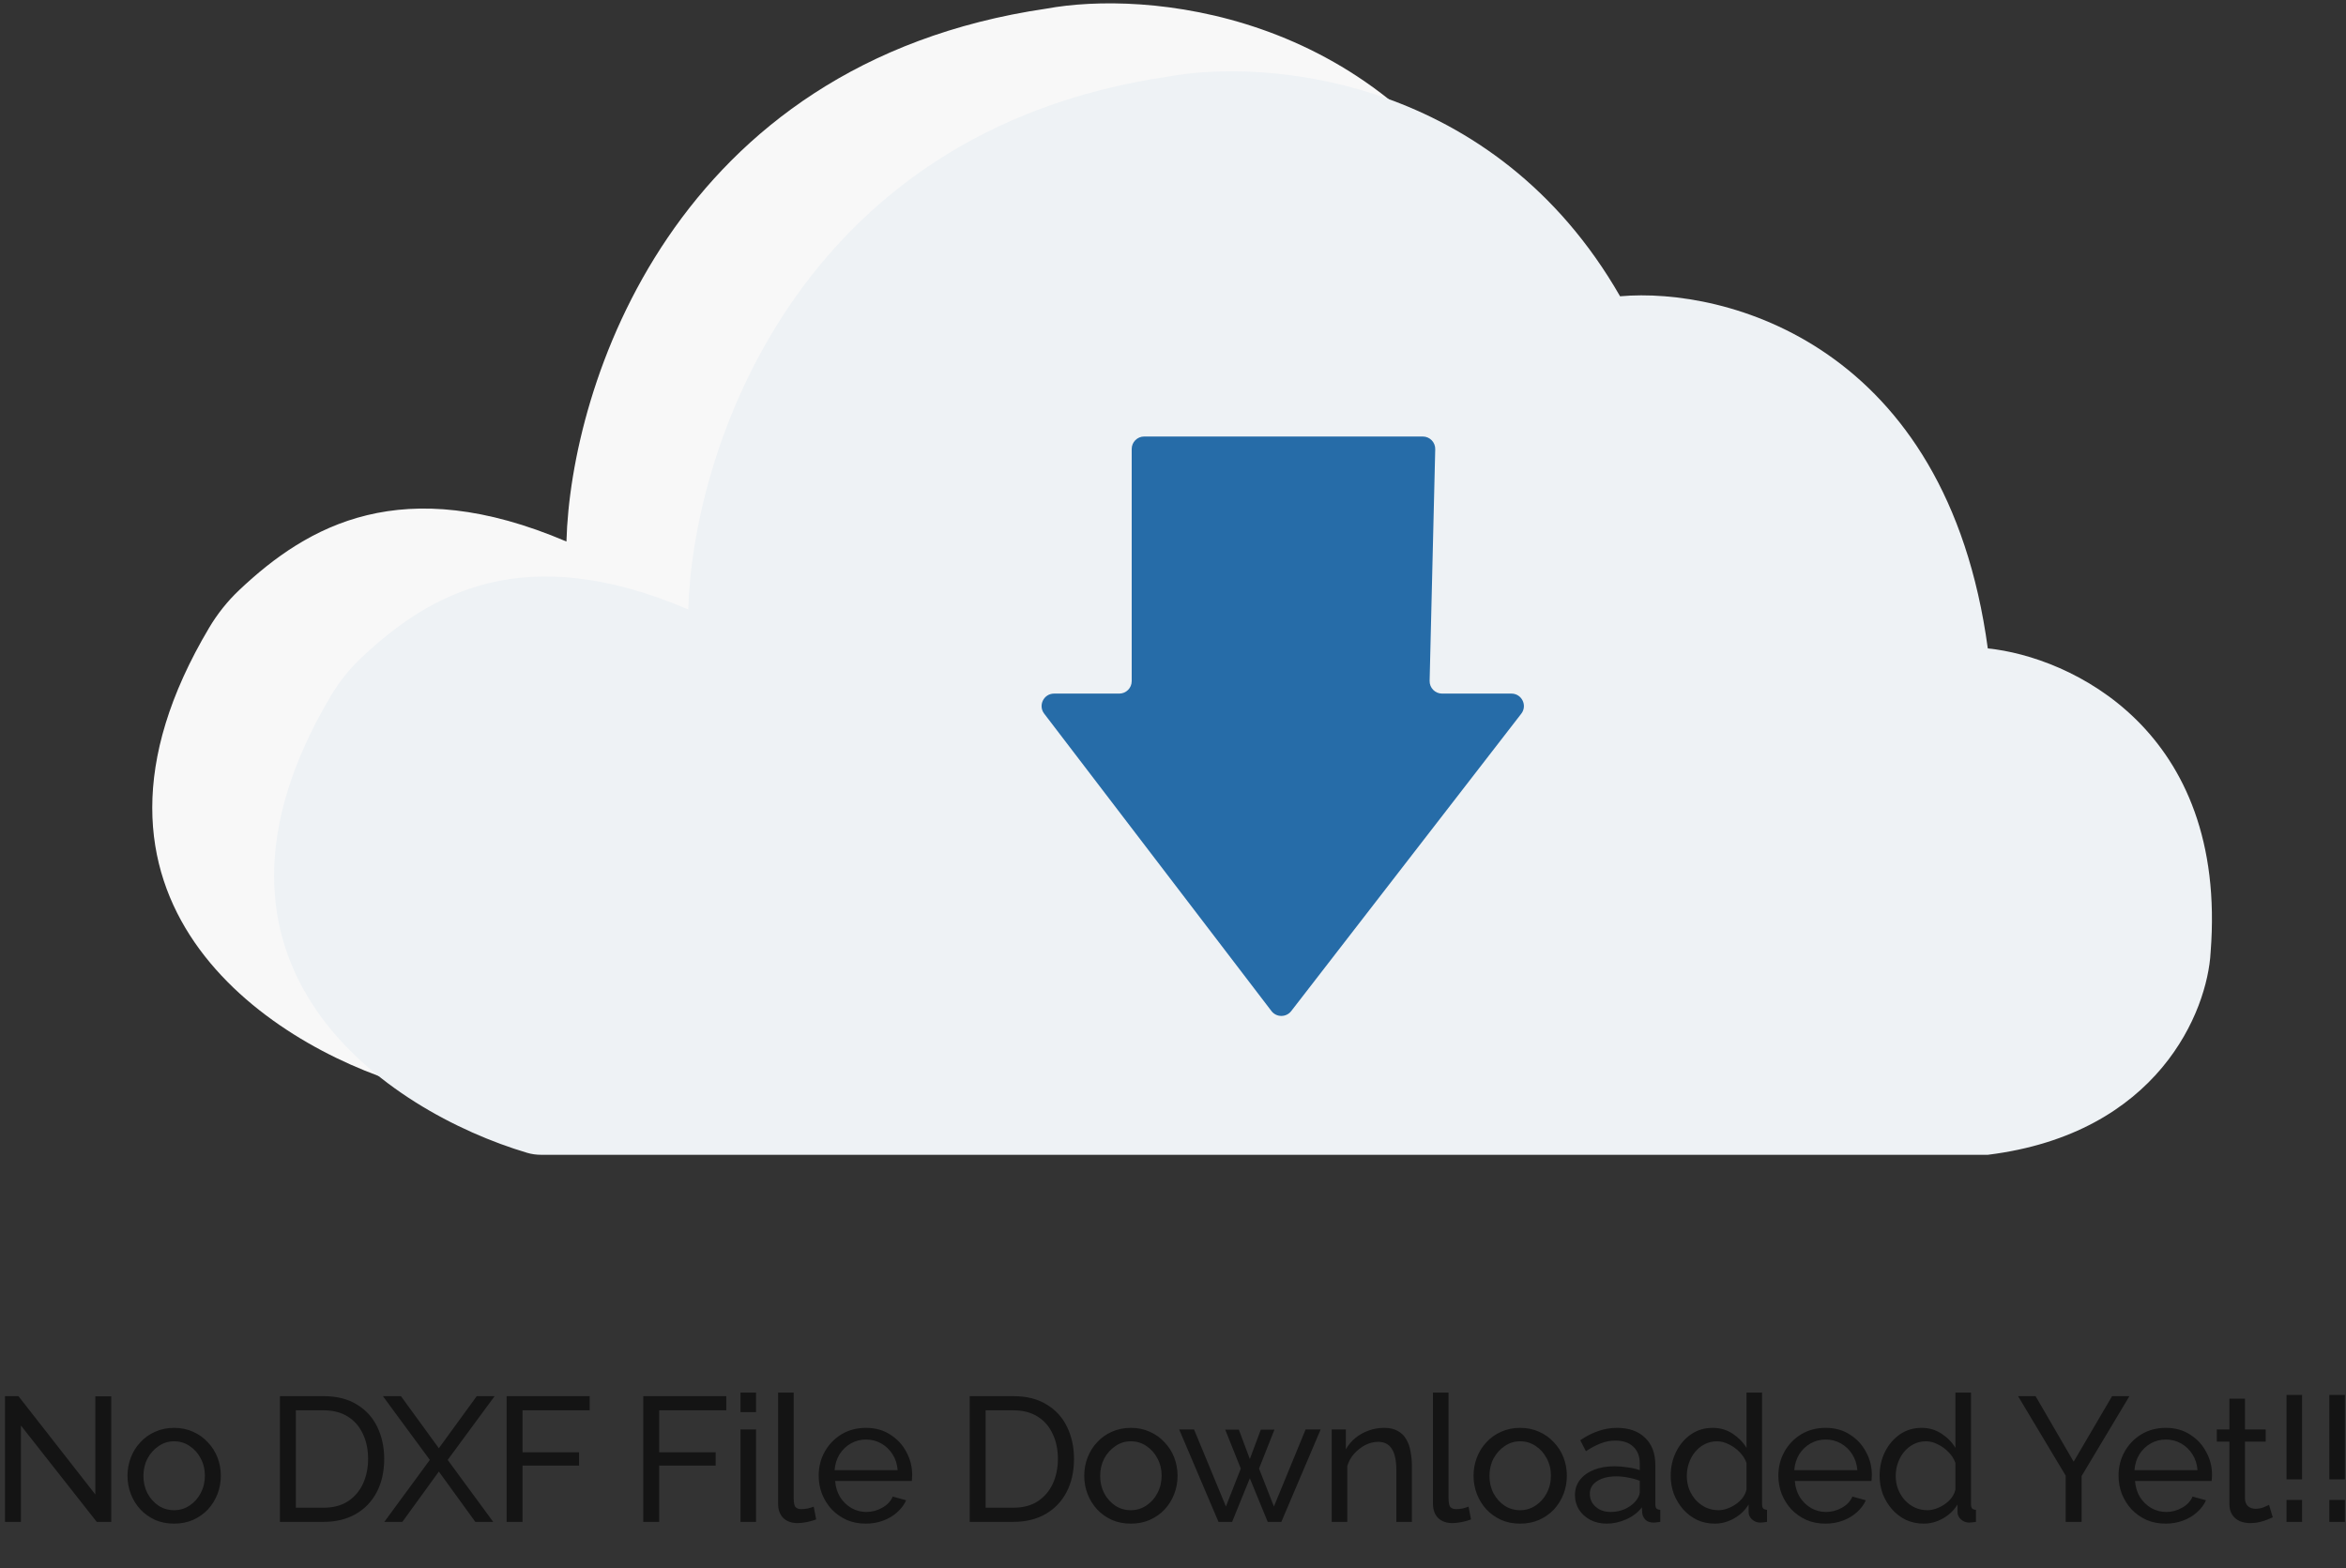 <svg width="350" height="234" viewBox="0 0 350 234" fill="none" xmlns="http://www.w3.org/2000/svg">
<rect x="0" y="0" width="350" height="234" fill="#333333" stroke="none"/>
<path d="M31.22 93.627C7.138 134.101 39.745 155.694 60.469 161.86C61.155 162.064 61.857 162.156 62.574 162.156H185.704L223.522 34.068C204.739 1.337 170.752 -1.422 156.107 1.29C100.316 9.473 85.128 57.702 84.508 80.793C60.016 70.345 45.935 78.353 35.69 88.037C33.955 89.677 32.442 91.574 31.22 93.627Z" fill="#F8F8F8"/>
<path d="M80.751 172.292H296.56C322.038 169.13 329.338 150.828 329.803 142.071C332.406 108.782 308.726 97.981 296.56 96.741C290.423 51.364 257.429 42.809 241.699 44.204C222.915 11.473 188.929 8.714 174.284 11.426C118.492 19.609 103.305 67.838 102.685 90.929C78.193 80.482 64.111 88.489 53.867 98.173C52.132 99.814 50.618 101.71 49.397 103.763C25.315 144.237 57.922 165.83 78.645 171.996C79.332 172.201 80.034 172.292 80.751 172.292Z" fill="#EEF2F5"/>
<path d="M212.264 65.126H170.699C169.672 65.126 168.839 65.958 168.839 66.985V101.622C168.839 102.65 168.006 103.482 166.979 103.482H157.258C155.718 103.482 154.845 105.247 155.78 106.471L189.687 150.843C190.429 151.813 191.888 151.817 192.636 150.851L226.961 106.48C227.906 105.257 227.035 103.482 225.49 103.482H215.145C214.1 103.482 213.261 102.622 213.286 101.577L214.123 67.03C214.149 65.986 213.309 65.126 212.264 65.126Z" fill="#266CA8"/>
<path d="M3.123 212.686V227.059H0.746V208.3H2.754L14.22 222.963V208.327H16.598V227.059H14.431L3.123 212.686ZM25.97 227.323C24.931 227.323 23.988 227.138 23.143 226.768C22.298 226.38 21.567 225.861 20.95 225.209C20.334 224.54 19.858 223.774 19.523 222.911C19.189 222.048 19.021 221.141 19.021 220.189C19.021 219.221 19.189 218.305 19.523 217.442C19.858 216.579 20.334 215.821 20.95 215.17C21.567 214.5 22.298 213.981 23.143 213.611C24.006 213.223 24.948 213.03 25.97 213.03C27.009 213.03 27.951 213.223 28.797 213.611C29.642 213.981 30.373 214.5 30.99 215.17C31.624 215.821 32.108 216.579 32.443 217.442C32.778 218.305 32.945 219.221 32.945 220.189C32.945 221.141 32.778 222.048 32.443 222.911C32.108 223.774 31.633 224.54 31.016 225.209C30.4 225.861 29.66 226.38 28.797 226.768C27.951 227.138 27.009 227.323 25.97 227.323ZM21.399 220.216C21.399 221.167 21.602 222.03 22.007 222.805C22.43 223.58 22.985 224.196 23.671 224.654C24.358 225.095 25.125 225.315 25.97 225.315C26.815 225.315 27.582 225.086 28.268 224.628C28.973 224.17 29.528 223.554 29.933 222.779C30.356 221.986 30.567 221.114 30.567 220.163C30.567 219.212 30.356 218.349 29.933 217.574C29.528 216.799 28.973 216.182 28.268 215.724C27.582 215.266 26.815 215.037 25.97 215.037C25.125 215.037 24.358 215.275 23.671 215.751C22.985 216.209 22.43 216.825 22.007 217.6C21.602 218.375 21.399 219.247 21.399 220.216ZM41.758 227.059V208.3H48.257C50.265 208.3 51.938 208.723 53.277 209.569C54.633 210.396 55.646 211.524 56.315 212.95C56.984 214.359 57.319 215.927 57.319 217.653C57.319 219.555 56.949 221.211 56.209 222.62C55.47 224.029 54.422 225.121 53.065 225.896C51.709 226.671 50.106 227.059 48.257 227.059H41.758ZM54.915 217.653C54.915 216.244 54.651 214.993 54.122 213.901C53.611 212.809 52.863 211.955 51.877 211.339C50.89 210.722 49.684 210.414 48.257 210.414H44.135V224.945H48.257C49.701 224.945 50.916 224.628 51.903 223.994C52.889 223.342 53.638 222.47 54.149 221.378C54.659 220.269 54.915 219.027 54.915 217.653ZM59.818 208.3L65.472 216.068L71.126 208.3H73.794L66.793 217.812L73.583 227.059H70.915L65.472 219.555L60.029 227.059H57.335L64.125 217.812L57.123 208.3H59.818ZM75.583 227.059V208.3H87.974V210.414H77.961V216.676H86.389V218.657H77.961V227.059H75.583ZM95.967 227.059V208.3H108.358V210.414H98.345V216.676H106.773V218.657H98.345V227.059H95.967ZM110.472 227.059V213.267H112.797V227.059H110.472ZM110.472 210.678V207.772H112.797V210.678H110.472ZM116.085 207.772H118.41V223.492C118.41 224.249 118.516 224.716 118.727 224.892C118.939 225.068 119.194 225.156 119.493 225.156C119.863 225.156 120.216 225.121 120.55 225.051C120.885 224.963 121.167 224.875 121.396 224.786L121.766 226.689C121.378 226.847 120.92 226.979 120.392 227.085C119.863 227.191 119.397 227.244 118.992 227.244C118.093 227.244 117.38 226.988 116.851 226.477C116.341 225.967 116.085 225.253 116.085 224.337V207.772ZM129.167 227.323C128.128 227.323 127.176 227.138 126.313 226.768C125.468 226.38 124.728 225.861 124.094 225.209C123.478 224.54 122.993 223.774 122.641 222.911C122.306 222.048 122.139 221.132 122.139 220.163C122.139 218.86 122.438 217.671 123.037 216.596C123.636 215.522 124.464 214.659 125.521 214.007C126.595 213.355 127.819 213.03 129.193 213.03C130.585 213.03 131.791 213.364 132.813 214.034C133.852 214.685 134.653 215.548 135.217 216.623C135.798 217.679 136.089 218.824 136.089 220.057C136.089 220.233 136.08 220.41 136.062 220.586C136.062 220.744 136.054 220.868 136.036 220.956H124.596C124.667 221.854 124.913 222.655 125.336 223.36C125.776 224.047 126.34 224.593 127.027 224.998C127.714 225.385 128.453 225.579 129.246 225.579C130.091 225.579 130.884 225.368 131.624 224.945C132.381 224.522 132.901 223.967 133.183 223.281L135.19 223.835C134.891 224.505 134.442 225.104 133.843 225.632C133.262 226.16 132.566 226.574 131.756 226.874C130.963 227.173 130.1 227.323 129.167 227.323ZM124.517 219.344H133.922C133.852 218.446 133.596 217.653 133.156 216.966C132.716 216.279 132.152 215.742 131.465 215.355C130.778 214.967 130.021 214.773 129.193 214.773C128.383 214.773 127.634 214.967 126.947 215.355C126.261 215.742 125.697 216.279 125.257 216.966C124.834 217.653 124.587 218.446 124.517 219.344ZM144.669 227.059V208.3H151.168C153.176 208.3 154.849 208.723 156.188 209.569C157.544 210.396 158.557 211.524 159.226 212.95C159.895 214.359 160.23 215.927 160.23 217.653C160.23 219.555 159.86 221.211 159.12 222.62C158.381 224.029 157.333 225.121 155.976 225.896C154.62 226.671 153.017 227.059 151.168 227.059H144.669ZM157.826 217.653C157.826 216.244 157.562 214.993 157.033 213.901C156.522 212.809 155.774 211.955 154.788 211.339C153.801 210.722 152.595 210.414 151.168 210.414H147.046V224.945H151.168C152.612 224.945 153.828 224.628 154.814 223.994C155.8 223.342 156.549 222.47 157.06 221.378C157.57 220.269 157.826 219.027 157.826 217.653ZM168.706 227.323C167.667 227.323 166.725 227.138 165.879 226.768C165.034 226.38 164.303 225.861 163.686 225.209C163.07 224.54 162.594 223.774 162.26 222.911C161.925 222.048 161.758 221.141 161.758 220.189C161.758 219.221 161.925 218.305 162.26 217.442C162.594 216.579 163.07 215.821 163.686 215.17C164.303 214.5 165.034 213.981 165.879 213.611C166.742 213.223 167.685 213.03 168.706 213.03C169.745 213.03 170.688 213.223 171.533 213.611C172.378 213.981 173.109 214.5 173.726 215.17C174.36 215.821 174.844 216.579 175.179 217.442C175.514 218.305 175.681 219.221 175.681 220.189C175.681 221.141 175.514 222.048 175.179 222.911C174.844 223.774 174.369 224.54 173.752 225.209C173.136 225.861 172.396 226.38 171.533 226.768C170.688 227.138 169.745 227.323 168.706 227.323ZM164.135 220.216C164.135 221.167 164.338 222.03 164.743 222.805C165.166 223.58 165.721 224.196 166.408 224.654C167.094 225.095 167.861 225.315 168.706 225.315C169.552 225.315 170.318 225.086 171.005 224.628C171.709 224.17 172.264 223.554 172.669 222.779C173.092 221.986 173.303 221.114 173.303 220.163C173.303 219.212 173.092 218.349 172.669 217.574C172.264 216.799 171.709 216.182 171.005 215.724C170.318 215.266 169.552 215.037 168.706 215.037C167.861 215.037 167.094 215.275 166.408 215.751C165.721 216.209 165.166 216.825 164.743 217.6C164.338 218.375 164.135 219.247 164.135 220.216ZM194.784 213.267H197.03L191.165 227.059H189.13L186.462 220.559L183.82 227.059H181.785L175.92 213.267H178.139L182.895 224.76L185.114 219.106L182.789 213.294H184.824L186.462 217.679L188.1 213.294H190.134L187.836 219.106L190.055 224.76L194.784 213.267ZM210.644 227.059H208.319V219.344C208.319 217.882 208.09 216.816 207.632 216.147C207.192 215.46 206.513 215.117 205.597 215.117C204.963 215.117 204.329 215.275 203.695 215.592C203.079 215.909 202.524 216.341 202.031 216.887C201.555 217.415 201.212 218.032 201 218.736V227.059H198.675V213.267H200.789V216.226C201.159 215.575 201.634 215.011 202.216 214.536C202.797 214.06 203.457 213.69 204.197 213.426C204.937 213.162 205.712 213.03 206.522 213.03C207.315 213.03 207.975 213.179 208.504 213.479C209.05 213.761 209.472 214.166 209.772 214.694C210.089 215.205 210.309 215.812 210.432 216.517C210.573 217.222 210.644 217.988 210.644 218.816V227.059ZM213.784 207.772H216.109V223.492C216.109 224.249 216.214 224.716 216.426 224.892C216.637 225.068 216.892 225.156 217.192 225.156C217.562 225.156 217.914 225.121 218.249 225.051C218.583 224.963 218.865 224.875 219.094 224.786L219.464 226.689C219.076 226.847 218.618 226.979 218.09 227.085C217.562 227.191 217.095 227.244 216.69 227.244C215.791 227.244 215.078 226.988 214.55 226.477C214.039 225.967 213.784 225.253 213.784 224.337V207.772ZM226.786 227.323C225.747 227.323 224.804 227.138 223.959 226.768C223.113 226.38 222.382 225.861 221.766 225.209C221.149 224.54 220.674 223.774 220.339 222.911C220.005 222.048 219.837 221.141 219.837 220.189C219.837 219.221 220.005 218.305 220.339 217.442C220.674 216.579 221.149 215.821 221.766 215.17C222.382 214.5 223.113 213.981 223.959 213.611C224.822 213.223 225.764 213.03 226.786 213.03C227.825 213.03 228.767 213.223 229.613 213.611C230.458 213.981 231.189 214.5 231.806 215.17C232.44 215.821 232.924 216.579 233.259 217.442C233.593 218.305 233.761 219.221 233.761 220.189C233.761 221.141 233.593 222.048 233.259 222.911C232.924 223.774 232.448 224.54 231.832 225.209C231.215 225.861 230.476 226.38 229.613 226.768C228.767 227.138 227.825 227.323 226.786 227.323ZM222.215 220.216C222.215 221.167 222.418 222.03 222.823 222.805C223.245 223.58 223.8 224.196 224.487 224.654C225.174 225.095 225.94 225.315 226.786 225.315C227.631 225.315 228.397 225.086 229.084 224.628C229.789 224.17 230.344 223.554 230.749 222.779C231.171 221.986 231.383 221.114 231.383 220.163C231.383 219.212 231.171 218.349 230.749 217.574C230.344 216.799 229.789 216.182 229.084 215.724C228.397 215.266 227.631 215.037 226.786 215.037C225.94 215.037 225.174 215.275 224.487 215.751C223.8 216.209 223.245 216.825 222.823 217.6C222.418 218.375 222.215 219.247 222.215 220.216ZM234.966 223.069C234.966 222.189 235.213 221.431 235.706 220.797C236.217 220.145 236.913 219.643 237.793 219.291C238.674 218.939 239.695 218.763 240.858 218.763C241.474 218.763 242.126 218.816 242.813 218.921C243.5 219.009 244.108 219.15 244.636 219.344V218.34C244.636 217.283 244.319 216.455 243.685 215.857C243.051 215.24 242.152 214.932 240.99 214.932C240.233 214.932 239.502 215.073 238.797 215.355C238.11 215.619 237.379 216.006 236.604 216.517L235.759 214.879C236.657 214.263 237.555 213.805 238.454 213.505C239.352 213.188 240.285 213.03 241.254 213.03C243.016 213.03 244.407 213.523 245.429 214.509C246.45 215.478 246.961 216.834 246.961 218.578V224.417C246.961 224.698 247.014 224.91 247.119 225.051C247.243 225.174 247.436 225.244 247.701 225.262V227.059C247.472 227.094 247.269 227.12 247.093 227.138C246.934 227.155 246.802 227.164 246.697 227.164C246.151 227.164 245.737 227.015 245.455 226.715C245.191 226.416 245.041 226.099 245.006 225.764L244.953 224.892C244.354 225.667 243.57 226.266 242.602 226.689C241.633 227.111 240.673 227.323 239.722 227.323C238.806 227.323 237.987 227.138 237.265 226.768C236.543 226.38 235.979 225.87 235.574 225.236C235.169 224.584 234.966 223.862 234.966 223.069ZM243.949 224.047C244.16 223.8 244.328 223.554 244.451 223.307C244.574 223.043 244.636 222.823 244.636 222.646V220.929C244.09 220.718 243.518 220.559 242.919 220.454C242.32 220.33 241.73 220.269 241.149 220.269C239.968 220.269 239.008 220.506 238.269 220.982C237.547 221.44 237.186 222.074 237.186 222.884C237.186 223.325 237.3 223.756 237.529 224.179C237.776 224.584 238.128 224.919 238.586 225.183C239.061 225.447 239.643 225.579 240.329 225.579C241.052 225.579 241.739 225.438 242.39 225.156C243.042 224.857 243.562 224.487 243.949 224.047ZM249.252 220.189C249.252 218.886 249.516 217.697 250.044 216.623C250.59 215.531 251.33 214.659 252.264 214.007C253.215 213.355 254.298 213.03 255.513 213.03C256.623 213.03 257.618 213.32 258.499 213.901C259.379 214.483 260.066 215.187 260.56 216.015V207.772H262.885V224.417C262.885 224.698 262.937 224.91 263.043 225.051C263.166 225.174 263.36 225.244 263.624 225.262V227.059C263.184 227.129 262.84 227.164 262.594 227.164C262.136 227.164 261.731 227.006 261.379 226.689C261.044 226.372 260.877 226.019 260.877 225.632V224.469C260.331 225.35 259.6 226.046 258.684 226.557C257.768 227.067 256.817 227.323 255.83 227.323C254.879 227.323 253.999 227.138 253.188 226.768C252.396 226.38 251.7 225.852 251.101 225.183C250.52 224.513 250.062 223.756 249.727 222.911C249.41 222.048 249.252 221.141 249.252 220.189ZM260.56 222.224V218.261C260.348 217.662 260.005 217.125 259.529 216.649C259.054 216.156 258.516 215.768 257.918 215.487C257.336 215.187 256.755 215.037 256.174 215.037C255.487 215.037 254.862 215.187 254.298 215.487C253.752 215.768 253.276 216.156 252.871 216.649C252.484 217.125 252.184 217.671 251.973 218.287C251.762 218.904 251.656 219.547 251.656 220.216C251.656 220.903 251.771 221.554 251.999 222.171C252.246 222.787 252.581 223.333 253.003 223.809C253.444 224.284 253.946 224.654 254.509 224.919C255.091 225.183 255.716 225.315 256.385 225.315C256.808 225.315 257.239 225.236 257.68 225.077C258.138 224.919 258.569 224.698 258.974 224.417C259.379 224.135 259.723 223.809 260.005 223.439C260.287 223.052 260.471 222.646 260.56 222.224ZM272.34 227.323C271.301 227.323 270.35 227.138 269.487 226.768C268.642 226.38 267.902 225.861 267.268 225.209C266.651 224.54 266.167 223.774 265.815 222.911C265.48 222.048 265.313 221.132 265.313 220.163C265.313 218.86 265.612 217.671 266.211 216.596C266.81 215.522 267.638 214.659 268.694 214.007C269.769 213.355 270.993 213.03 272.367 213.03C273.758 213.03 274.965 213.364 275.986 214.034C277.026 214.685 277.827 215.548 278.391 216.623C278.972 217.679 279.262 218.824 279.262 220.057C279.262 220.233 279.254 220.41 279.236 220.586C279.236 220.744 279.227 220.868 279.21 220.956H267.77C267.84 221.854 268.087 222.655 268.51 223.36C268.95 224.047 269.513 224.593 270.2 224.998C270.887 225.385 271.627 225.579 272.42 225.579C273.265 225.579 274.058 225.368 274.797 224.945C275.555 224.522 276.074 223.967 276.356 223.281L278.364 223.835C278.065 224.505 277.616 225.104 277.017 225.632C276.436 226.16 275.74 226.574 274.93 226.874C274.137 227.173 273.274 227.323 272.34 227.323ZM267.69 219.344H277.096C277.026 218.446 276.77 217.653 276.33 216.966C275.889 216.279 275.326 215.742 274.639 215.355C273.952 214.967 273.195 214.773 272.367 214.773C271.557 214.773 270.808 214.967 270.121 215.355C269.434 215.742 268.871 216.279 268.43 216.966C268.008 217.653 267.761 218.446 267.69 219.344ZM280.42 220.189C280.42 218.886 280.684 217.697 281.213 216.623C281.759 215.531 282.499 214.659 283.432 214.007C284.383 213.355 285.466 213.03 286.682 213.03C287.791 213.03 288.787 213.32 289.667 213.901C290.548 214.483 291.235 215.187 291.728 216.015V207.772H294.053V224.417C294.053 224.698 294.106 224.91 294.211 225.051C294.335 225.174 294.528 225.244 294.793 225.262V227.059C294.352 227.129 294.009 227.164 293.762 227.164C293.304 227.164 292.899 227.006 292.547 226.689C292.212 226.372 292.045 226.019 292.045 225.632V224.469C291.499 225.35 290.768 226.046 289.852 226.557C288.936 227.067 287.985 227.323 286.999 227.323C286.048 227.323 285.167 227.138 284.357 226.768C283.564 226.38 282.868 225.852 282.27 225.183C281.688 224.513 281.23 223.756 280.896 222.911C280.579 222.048 280.42 221.141 280.42 220.189ZM291.728 222.224V218.261C291.517 217.662 291.173 217.125 290.698 216.649C290.222 216.156 289.685 215.768 289.086 215.487C288.505 215.187 287.923 215.037 287.342 215.037C286.655 215.037 286.03 215.187 285.466 215.487C284.92 215.768 284.445 216.156 284.04 216.649C283.652 217.125 283.353 217.671 283.141 218.287C282.93 218.904 282.824 219.547 282.824 220.216C282.824 220.903 282.939 221.554 283.168 222.171C283.414 222.787 283.749 223.333 284.172 223.809C284.612 224.284 285.114 224.654 285.678 224.919C286.259 225.183 286.884 225.315 287.554 225.315C287.976 225.315 288.408 225.236 288.848 225.077C289.306 224.919 289.738 224.698 290.143 224.417C290.548 224.135 290.891 223.809 291.173 223.439C291.455 223.052 291.64 222.646 291.728 222.224ZM303.688 208.3L309.369 218.076L315.102 208.3H317.691L310.558 220.216V227.059H308.18V220.163L301.073 208.3H303.688ZM323.093 227.323C322.053 227.323 321.102 227.138 320.239 226.768C319.394 226.38 318.654 225.861 318.02 225.209C317.404 224.54 316.919 223.774 316.567 222.911C316.232 222.048 316.065 221.132 316.065 220.163C316.065 218.86 316.364 217.671 316.963 216.596C317.562 215.522 318.39 214.659 319.447 214.007C320.521 213.355 321.745 213.03 323.119 213.03C324.51 213.03 325.717 213.364 326.739 214.034C327.778 214.685 328.579 215.548 329.143 216.623C329.724 217.679 330.015 218.824 330.015 220.057C330.015 220.233 330.006 220.41 329.988 220.586C329.988 220.744 329.979 220.868 329.962 220.956H318.522C318.592 221.854 318.839 222.655 319.262 223.36C319.702 224.047 320.266 224.593 320.953 224.998C321.64 225.385 322.379 225.579 323.172 225.579C324.017 225.579 324.81 225.368 325.55 224.945C326.307 224.522 326.827 223.967 327.108 223.281L329.116 223.835C328.817 224.505 328.368 225.104 327.769 225.632C327.188 226.16 326.492 226.574 325.682 226.874C324.889 227.173 324.026 227.323 323.093 227.323ZM318.443 219.344H327.848C327.778 218.446 327.522 217.653 327.082 216.966C326.642 216.279 326.078 215.742 325.391 215.355C324.704 214.967 323.947 214.773 323.119 214.773C322.309 214.773 321.56 214.967 320.873 215.355C320.186 215.742 319.623 216.279 319.182 216.966C318.76 217.653 318.513 218.446 318.443 219.344ZM339.075 226.372C338.881 226.46 338.617 226.574 338.282 226.715C337.948 226.856 337.56 226.979 337.12 227.085C336.68 227.191 336.213 227.244 335.72 227.244C335.156 227.244 334.636 227.147 334.161 226.953C333.685 226.742 333.307 226.425 333.025 226.002C332.743 225.561 332.602 225.015 332.602 224.364V215.09H330.726V213.267H332.602V208.67H334.927V213.267H338.018V215.09H334.927V223.65C334.962 224.144 335.13 224.513 335.429 224.76C335.729 224.989 336.081 225.104 336.486 225.104C336.944 225.104 337.367 225.024 337.754 224.866C338.142 224.707 338.397 224.593 338.52 224.522L339.075 226.372ZM341.124 220.718V208.115H343.449V220.718H341.124ZM341.124 227.059V223.783H343.449V227.059H341.124ZM347.51 220.718V208.115H349.835V220.718H347.51ZM347.51 227.059V223.783H349.835V227.059H347.51Z" fill="black" fill-opacity="0.6"/>
</svg>

